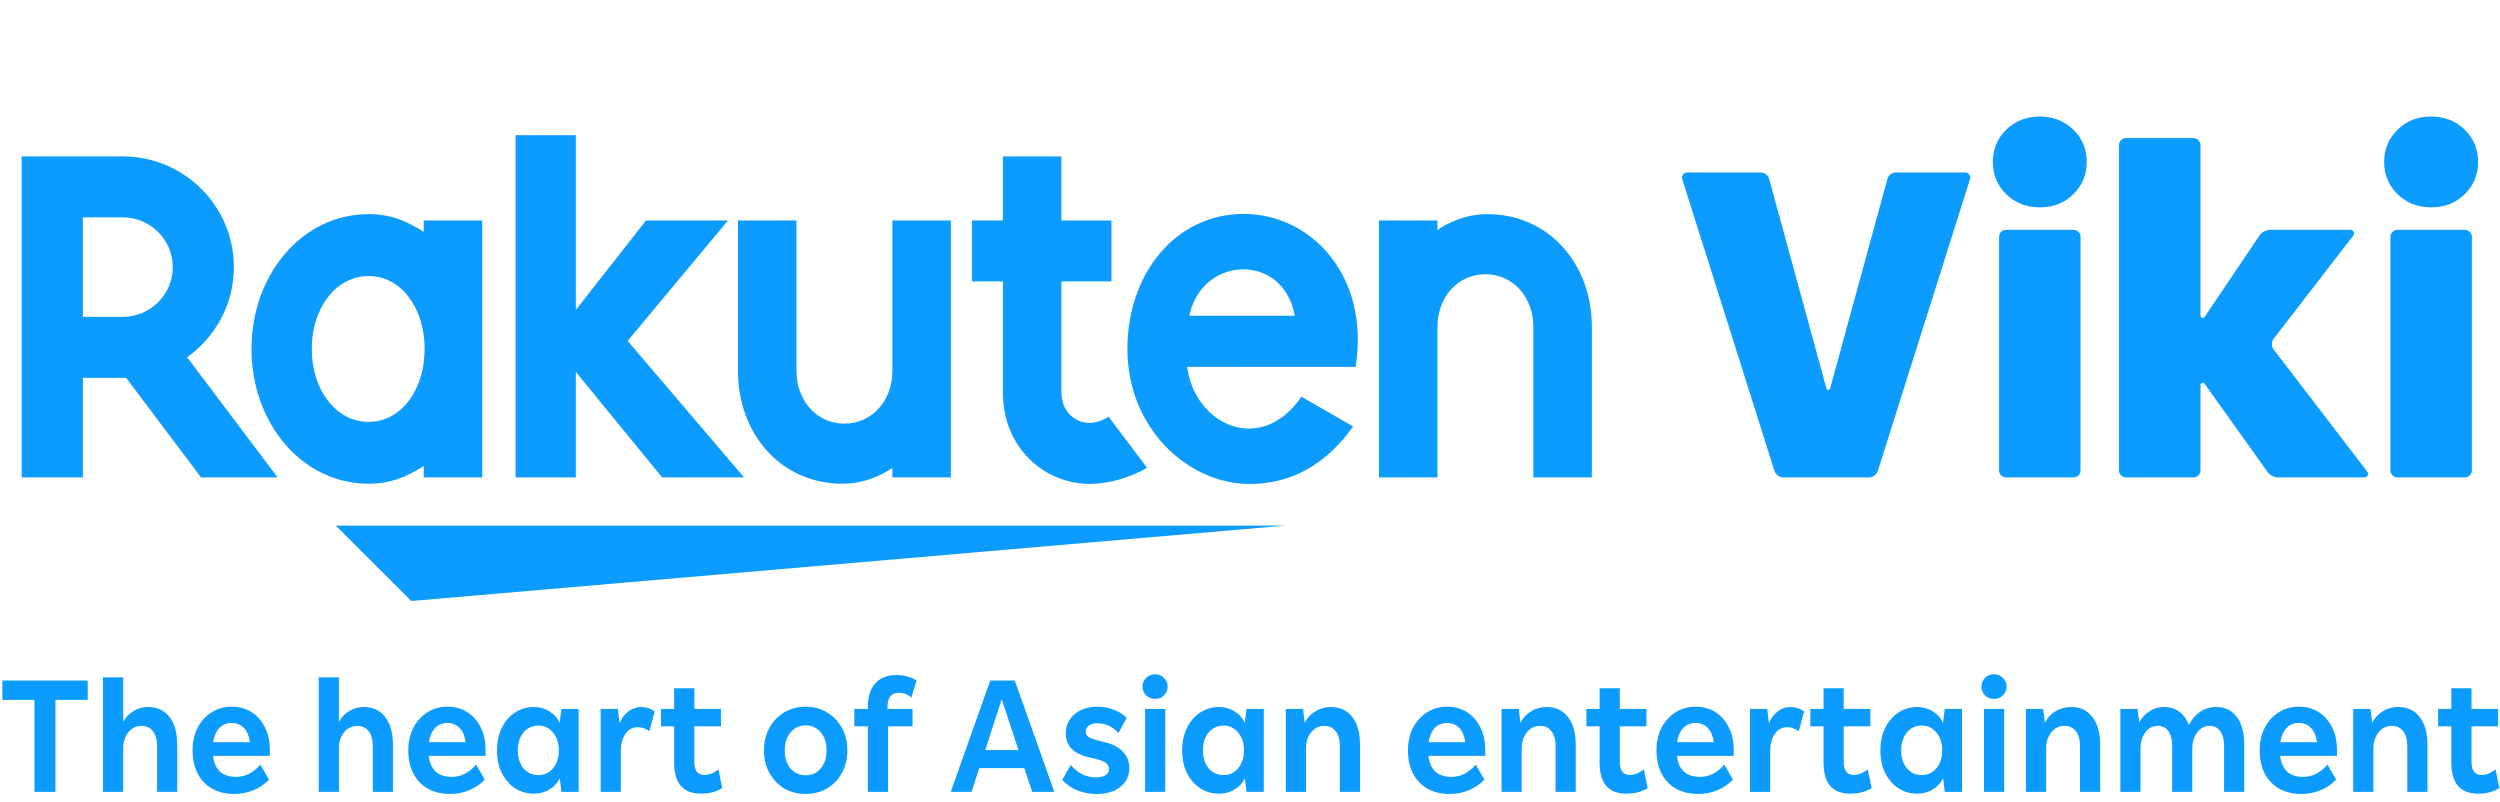 <?xml version="1.0" ?>
<svg xmlns="http://www.w3.org/2000/svg" viewBox="0 0 184 59" fill="none">
	<g clip-path="url(#clip0_6839_5904)">
		<path fill-rule="evenodd" clip-rule="evenodd" d="M46.196 25.09L53.582 16.225H47.546L42.38 22.813V9.949H37.946V35.138H42.38V27.369L48.731 35.138H54.764L46.196 25.09ZM80.148 31.128C80.713 31.128 81.202 30.924 81.588 30.663L84.426 34.428C83.071 35.229 81.411 35.619 80.213 35.619C77.003 35.619 73.812 33.096 73.813 28.873V20.713H71.535V16.224H73.813V11.512H78.118V16.224H81.8V20.713H78.118V28.807C78.118 30.593 79.445 31.128 80.148 31.128ZM6.099 15.998H9.038C11.06 15.998 12.714 17.637 12.714 19.658C12.714 21.683 11.06 23.322 9.038 23.322H6.099V15.998ZM6.099 35.138V27.811H9.284L14.798 35.138H20.436L13.773 26.296C15.849 24.81 17.213 22.394 17.213 19.658C17.213 15.163 13.547 11.512 9.038 11.512H1.596V35.138H6.099ZM105.798 24.028V35.138H101.492V16.225H105.798V16.928C105.798 16.928 107.34 15.76 109.457 15.76C114.031 15.76 117.159 19.469 117.159 24.028V35.138H112.853V24.028C112.853 21.943 111.416 20.184 109.326 20.184C107.234 20.184 105.798 21.943 105.798 24.028ZM27.129 31.048C24.713 31.048 22.945 28.677 22.945 25.682C22.945 22.689 24.713 20.318 27.129 20.318C29.547 20.318 31.252 22.689 31.252 25.682C31.252 28.677 29.547 31.048 27.129 31.048ZM31.186 16.225V17.064C29.887 16.24 28.723 15.76 27.129 15.76C22.23 15.76 18.509 20.213 18.509 25.682C18.509 31.152 22.23 35.602 27.129 35.602C28.723 35.602 29.887 35.126 31.186 34.3V35.138H35.491V16.225H31.186ZM65.677 16.225V27.335C65.677 29.42 64.241 31.179 62.149 31.179C60.059 31.179 58.621 29.42 58.621 27.335V16.225H54.316V27.335C54.316 31.895 57.444 35.603 62.018 35.603C64.135 35.603 65.677 34.435 65.677 34.435V35.138H69.983V16.225H65.677ZM95.293 23.24H87.537C88.444 18.81 94.453 18.556 95.293 23.24ZM82.976 25.682C82.976 20.111 86.55 15.745 91.534 15.745C96.433 15.745 100.839 20.212 99.777 27.006L87.375 27.003C87.941 31.325 92.843 33.519 95.784 29.197L99.587 31.386C97.142 34.843 94.233 35.62 91.962 35.62C87.462 35.62 82.976 31.539 82.976 25.682Z" fill="#0c9bff"/>
		<path fill-rule="evenodd" clip-rule="evenodd" d="M94.626 38.682H24.709L30.278 44.234L94.626 38.682Z" fill="#0c9bff"/>
		<path fill-rule="evenodd" clip-rule="evenodd" d="M147.129 17.435V34.618C147.129 34.906 147.362 35.138 147.651 35.138H152.607C152.894 35.138 153.128 34.906 153.128 34.618V17.435C153.128 17.148 152.894 16.915 152.607 16.915H147.651C147.362 16.915 147.129 17.148 147.129 17.435ZM147.658 14.294C148.316 14.939 149.14 15.261 150.129 15.261C151.117 15.261 151.94 14.939 152.598 14.294C153.257 13.649 153.587 12.857 153.587 11.919C153.587 10.981 153.257 10.19 152.598 9.544C151.94 8.899 151.117 8.577 150.129 8.577C149.14 8.577 148.316 8.899 147.658 9.544C146.999 10.19 146.67 10.981 146.67 11.919C146.67 12.857 146.999 13.649 147.658 14.294ZM138.213 34.642L144.993 13.185C145.07 12.941 144.888 12.693 144.632 12.693H139.55C139.251 12.693 138.989 12.893 138.911 13.181L134.699 28.586C134.661 28.725 134.463 28.725 134.424 28.586L130.213 13.181C130.135 12.893 129.873 12.693 129.573 12.693H124.174C123.919 12.693 123.736 12.941 123.813 13.185L130.594 34.642C130.687 34.937 130.961 35.138 131.272 35.138H137.535C137.845 35.138 138.119 34.937 138.213 34.642ZM155.956 34.618V10.68C155.956 10.393 156.189 10.16 156.478 10.16H161.434C161.722 10.16 161.955 10.393 161.955 10.68V23.232C161.955 23.395 162.167 23.459 162.259 23.325L166.289 17.343C166.47 17.076 166.772 16.915 167.096 16.915H173.001C173.217 16.915 173.339 17.163 173.207 17.333L167.347 24.922C167.164 25.158 167.163 25.488 167.346 25.727L174.234 34.721C174.365 34.892 174.242 35.138 174.027 35.138H167.692C167.369 35.138 167.067 34.983 166.88 34.722L162.257 28.243C162.163 28.111 161.955 28.177 161.955 28.339V34.618C161.955 34.906 161.722 35.138 161.434 35.138H156.478C156.189 35.138 155.956 34.906 155.956 34.618ZM175.932 17.435V34.618C175.932 34.906 176.165 35.138 176.454 35.138H181.41C181.697 35.138 181.931 34.906 181.931 34.618V17.435C181.931 17.148 181.697 16.915 181.41 16.915H176.454C176.165 16.915 175.932 17.148 175.932 17.435ZM176.461 14.294C177.119 14.939 177.943 15.261 178.932 15.261C179.92 15.261 180.742 14.939 181.401 14.294C182.06 13.649 182.39 12.857 182.39 11.919C182.39 10.981 182.06 10.19 181.401 9.544C180.742 8.899 179.92 8.577 178.932 8.577C177.943 8.577 177.119 8.899 176.461 9.544C175.802 10.19 175.473 10.981 175.473 11.919C175.473 12.857 175.802 13.649 176.461 14.294Z" fill="#0c9bff"/>
	</g>
	<path d="M2.534 58.282V51.513H0.171V50.087H6.454V51.513H4.078V58.282H2.534Z" fill="#0c9bff"/>
	<path d="M7.582 58.282V49.85H9.066V53.128C9.256 52.787 9.51 52.522 9.826 52.332C10.143 52.134 10.499 52.035 10.895 52.035C11.56 52.035 12.083 52.277 12.463 52.76C12.851 53.242 13.045 53.935 13.045 54.838V58.282H11.56V54.921C11.56 54.438 11.457 54.07 11.251 53.816C11.053 53.555 10.776 53.425 10.42 53.425C10.016 53.425 9.688 53.587 9.434 53.912C9.189 54.236 9.066 54.628 9.066 55.087V58.282H7.582Z" fill="#0c9bff"/>
	<path d="M17.248 58.436C16.615 58.436 16.069 58.306 15.61 58.044C15.15 57.783 14.794 57.411 14.541 56.928C14.295 56.445 14.172 55.879 14.172 55.23C14.172 54.604 14.295 54.05 14.541 53.567C14.794 53.084 15.138 52.704 15.574 52.427C16.009 52.15 16.504 52.011 17.058 52.011C17.613 52.011 18.099 52.146 18.519 52.415C18.939 52.684 19.267 53.06 19.505 53.543C19.742 54.018 19.861 54.573 19.861 55.206V55.634H15.681C15.8 56.663 16.366 57.178 17.379 57.178C18.052 57.178 18.646 56.877 19.16 56.275L19.802 57.379C19.477 57.72 19.093 57.981 18.65 58.163C18.206 58.345 17.739 58.436 17.248 58.436ZM17.047 53.211C16.682 53.211 16.381 53.334 16.144 53.579C15.914 53.825 15.764 54.173 15.693 54.624H18.389C18.333 54.173 18.187 53.825 17.949 53.579C17.719 53.334 17.419 53.211 17.047 53.211Z" fill="#0c9bff"/>
	<path d="M23.459 58.282V49.85H24.944V53.128C25.134 52.787 25.387 52.522 25.704 52.332C26.02 52.134 26.377 52.035 26.773 52.035C27.438 52.035 27.96 52.277 28.34 52.76C28.728 53.242 28.922 53.935 28.922 54.838V58.282H27.438V54.921C27.438 54.438 27.335 54.07 27.129 53.816C26.931 53.555 26.654 53.425 26.297 53.425C25.894 53.425 25.565 53.587 25.312 53.912C25.066 54.236 24.944 54.628 24.944 55.087V58.282H23.459Z" fill="#0c9bff"/>
	<path d="M33.126 58.436C32.492 58.436 31.946 58.306 31.487 58.044C31.028 57.783 30.671 57.411 30.418 56.928C30.172 56.445 30.05 55.879 30.05 55.23C30.05 54.604 30.172 54.05 30.418 53.567C30.671 53.084 31.016 52.704 31.451 52.427C31.887 52.15 32.382 52.011 32.936 52.011C33.49 52.011 33.977 52.146 34.397 52.415C34.816 52.684 35.145 53.06 35.382 53.543C35.62 54.018 35.739 54.573 35.739 55.206V55.634H31.558C31.677 56.663 32.243 57.178 33.256 57.178C33.929 57.178 34.523 56.877 35.038 56.275L35.679 57.379C35.355 57.72 34.971 57.981 34.527 58.163C34.084 58.345 33.617 58.436 33.126 58.436ZM32.924 53.211C32.56 53.211 32.259 53.334 32.021 53.579C31.792 53.825 31.641 54.173 31.57 54.624H34.266C34.21 54.173 34.064 53.825 33.826 53.579C33.597 53.334 33.296 53.211 32.924 53.211Z" fill="#0c9bff"/>
	<path d="M39.287 58.413C38.78 58.413 38.321 58.282 37.91 58.021C37.506 57.752 37.181 57.379 36.936 56.904C36.698 56.421 36.579 55.863 36.579 55.23C36.579 54.596 36.698 54.042 36.936 53.567C37.173 53.084 37.498 52.708 37.91 52.439C38.321 52.17 38.78 52.035 39.287 52.035C39.715 52.035 40.099 52.142 40.439 52.356C40.779 52.562 41.029 52.843 41.187 53.199L41.318 52.178H42.589V58.282H41.318L41.199 57.284C41.033 57.625 40.779 57.898 40.439 58.104C40.099 58.31 39.715 58.413 39.287 58.413ZM39.62 57.047C40.055 57.047 40.415 56.881 40.7 56.548C40.985 56.208 41.128 55.768 41.128 55.23C41.128 54.691 40.985 54.252 40.7 53.912C40.415 53.571 40.055 53.401 39.62 53.401C39.176 53.401 38.812 53.571 38.527 53.912C38.25 54.252 38.111 54.691 38.111 55.23C38.111 55.768 38.25 56.208 38.527 56.548C38.812 56.881 39.176 57.047 39.62 57.047Z" fill="#0c9bff"/>
	<path d="M44.207 58.282V52.178H45.478L45.597 53.223C45.755 52.851 45.973 52.562 46.25 52.356C46.527 52.142 46.836 52.035 47.176 52.035C47.556 52.035 47.893 52.146 48.186 52.368L47.794 53.816C47.517 53.619 47.236 53.52 46.951 53.52C46.571 53.52 46.266 53.682 46.036 54.007C45.807 54.331 45.692 54.755 45.692 55.277V58.282H44.207Z" fill="#0c9bff"/>
	<path d="M51.59 58.413C50.276 58.413 49.618 57.657 49.618 56.144V53.46H48.645V52.178H49.618V50.657H51.103V52.178H53.062V53.46H51.103V56.073C51.103 56.714 51.348 57.035 51.839 57.035C52.18 57.035 52.524 56.9 52.873 56.631L53.157 57.997C52.73 58.274 52.207 58.413 51.59 58.413Z" fill="#0c9bff"/>
	<path d="M59.302 58.436C58.716 58.436 58.19 58.302 57.722 58.033C57.263 57.755 56.899 57.375 56.63 56.892C56.361 56.41 56.226 55.855 56.226 55.23C56.226 54.604 56.361 54.05 56.63 53.567C56.899 53.084 57.263 52.704 57.722 52.427C58.19 52.15 58.716 52.011 59.302 52.011C59.88 52.011 60.398 52.15 60.858 52.427C61.325 52.704 61.693 53.084 61.962 53.567C62.231 54.05 62.366 54.604 62.366 55.23C62.366 55.855 62.231 56.41 61.962 56.892C61.693 57.375 61.325 57.755 60.858 58.033C60.398 58.302 59.88 58.436 59.302 58.436ZM59.302 57.059C59.753 57.059 60.121 56.892 60.406 56.56C60.691 56.227 60.834 55.784 60.834 55.23C60.834 54.676 60.691 54.232 60.406 53.9C60.121 53.559 59.753 53.389 59.302 53.389C58.851 53.389 58.478 53.559 58.185 53.9C57.901 54.232 57.758 54.676 57.758 55.23C57.758 55.784 57.901 56.227 58.185 56.56C58.478 56.892 58.851 57.059 59.302 57.059Z" fill="#0c9bff"/>
	<path d="M63.874 58.282V53.46H62.877V52.178H63.874V52.011C63.874 51.275 64.056 50.705 64.421 50.301C64.785 49.889 65.299 49.684 65.965 49.684C66.527 49.684 67.025 49.814 67.461 50.076L67.081 51.334C66.812 51.105 66.503 50.99 66.154 50.99C65.6 50.99 65.323 51.334 65.323 52.023V52.178H67.164V53.46H65.359V58.282H63.874Z" fill="#0c9bff"/>
	<path d="M69.973 58.282L72.883 50.087H74.688L77.598 58.282H75.971L75.389 56.536H72.075L71.505 58.282H69.973ZM72.515 55.206H74.961L73.726 51.465L72.515 55.206Z" fill="#0c9bff"/>
	<path d="M80.708 58.436C80.209 58.436 79.738 58.349 79.294 58.175C78.859 57.993 78.487 57.736 78.178 57.403L78.808 56.299C79.314 56.908 79.928 57.213 80.648 57.213C80.957 57.213 81.195 57.162 81.361 57.059C81.535 56.948 81.622 56.797 81.622 56.607C81.622 56.433 81.551 56.287 81.408 56.168C81.266 56.049 81.028 55.95 80.696 55.871L80.102 55.729C78.994 55.467 78.439 54.881 78.439 53.971C78.439 53.591 78.538 53.254 78.736 52.962C78.934 52.661 79.207 52.427 79.556 52.261C79.912 52.094 80.32 52.011 80.779 52.011C81.207 52.011 81.606 52.087 81.978 52.237C82.359 52.38 82.675 52.581 82.928 52.843L82.323 53.947C81.879 53.472 81.361 53.235 80.767 53.235C80.506 53.235 80.296 53.29 80.138 53.401C79.987 53.512 79.912 53.658 79.912 53.84C79.912 53.999 79.975 54.129 80.102 54.232C80.229 54.327 80.454 54.414 80.779 54.493L81.349 54.636C81.919 54.779 82.355 55.012 82.655 55.337C82.964 55.661 83.118 56.057 83.118 56.524C83.118 57.102 82.897 57.565 82.454 57.914C82.018 58.262 81.436 58.436 80.708 58.436Z" fill="#0c9bff"/>
	<path d="M85.014 51.441C84.753 51.441 84.531 51.354 84.349 51.18C84.175 50.998 84.088 50.78 84.088 50.527C84.088 50.281 84.175 50.072 84.349 49.897C84.531 49.715 84.753 49.624 85.014 49.624C85.275 49.624 85.493 49.715 85.667 49.897C85.849 50.072 85.94 50.281 85.94 50.527C85.94 50.78 85.849 50.998 85.667 51.18C85.493 51.354 85.275 51.441 85.014 51.441ZM84.278 58.282V52.178H85.762V58.282H84.278Z" fill="#0c9bff"/>
	<path d="M89.714 58.413C89.207 58.413 88.748 58.282 88.337 58.021C87.933 57.752 87.608 57.379 87.363 56.904C87.125 56.421 87.007 55.863 87.007 55.23C87.007 54.596 87.125 54.042 87.363 53.567C87.6 53.084 87.925 52.708 88.337 52.439C88.748 52.17 89.207 52.035 89.714 52.035C90.142 52.035 90.526 52.142 90.866 52.356C91.207 52.562 91.456 52.843 91.614 53.199L91.745 52.178H93.016V58.282H91.745L91.626 57.284C91.46 57.625 91.207 57.898 90.866 58.104C90.526 58.31 90.142 58.413 89.714 58.413ZM90.047 57.047C90.482 57.047 90.843 56.881 91.127 56.548C91.412 56.208 91.555 55.768 91.555 55.23C91.555 54.691 91.412 54.252 91.127 53.912C90.843 53.571 90.482 53.401 90.047 53.401C89.603 53.401 89.239 53.571 88.954 53.912C88.677 54.252 88.538 54.691 88.538 55.23C88.538 55.768 88.677 56.208 88.954 56.548C89.239 56.881 89.603 57.047 90.047 57.047Z" fill="#0c9bff"/>
	<path d="M94.635 58.282V52.178H95.905L96.024 53.187C96.214 52.831 96.479 52.55 96.82 52.344C97.16 52.138 97.54 52.035 97.96 52.035C98.617 52.035 99.136 52.277 99.516 52.76C99.904 53.242 100.098 53.931 100.098 54.826V58.282H98.613V54.921C98.613 54.438 98.51 54.07 98.304 53.816C98.106 53.555 97.829 53.425 97.473 53.425C97.069 53.425 96.741 53.587 96.487 53.912C96.242 54.236 96.119 54.628 96.119 55.087V58.282H94.635Z" fill="#0c9bff"/>
	<path d="M106.702 58.436C106.069 58.436 105.522 58.306 105.063 58.044C104.604 57.783 104.248 57.411 103.994 56.928C103.749 56.445 103.626 55.879 103.626 55.23C103.626 54.604 103.749 54.05 103.994 53.567C104.248 53.084 104.592 52.704 105.027 52.427C105.463 52.15 105.958 52.011 106.512 52.011C107.066 52.011 107.553 52.146 107.973 52.415C108.392 52.684 108.721 53.06 108.958 53.543C109.196 54.018 109.315 54.573 109.315 55.206V55.634H105.134C105.253 56.663 105.819 57.178 106.833 57.178C107.506 57.178 108.099 56.877 108.614 56.275L109.255 57.379C108.931 57.72 108.547 57.981 108.103 58.163C107.66 58.345 107.193 58.436 106.702 58.436ZM106.5 53.211C106.136 53.211 105.835 53.334 105.598 53.579C105.368 53.825 105.217 54.173 105.146 54.624H107.842C107.787 54.173 107.64 53.825 107.403 53.579C107.173 53.334 106.872 53.211 106.5 53.211Z" fill="#0c9bff"/>
	<path d="M110.512 58.282V52.178H111.783L111.901 53.187C112.091 52.831 112.357 52.55 112.697 52.344C113.038 52.138 113.418 52.035 113.837 52.035C114.494 52.035 115.013 52.277 115.393 52.76C115.781 53.242 115.975 53.931 115.975 54.826V58.282H114.49V54.921C114.49 54.438 114.387 54.07 114.182 53.816C113.984 53.555 113.707 53.425 113.35 53.425C112.947 53.425 112.618 53.587 112.365 53.912C112.119 54.236 111.996 54.628 111.996 55.087V58.282H110.512Z" fill="#0c9bff"/>
	<path d="M119.704 58.413C118.389 58.413 117.732 57.657 117.732 56.144V53.46H116.758V52.178H117.732V50.657H119.217V52.178H121.176V53.46H119.217V56.073C119.217 56.714 119.462 57.035 119.953 57.035C120.293 57.035 120.638 56.9 120.986 56.631L121.271 57.997C120.844 58.274 120.321 58.413 119.704 58.413Z" fill="#0c9bff"/>
	<path d="M124.992 58.436C124.358 58.436 123.812 58.306 123.353 58.044C122.894 57.783 122.537 57.411 122.284 56.928C122.039 56.445 121.916 55.879 121.916 55.23C121.916 54.604 122.039 54.05 122.284 53.567C122.537 53.084 122.882 52.704 123.317 52.427C123.753 52.15 124.247 52.011 124.802 52.011C125.356 52.011 125.843 52.146 126.262 52.415C126.682 52.684 127.011 53.06 127.248 53.543C127.486 54.018 127.604 54.573 127.604 55.206V55.634H123.424C123.543 56.663 124.109 57.178 125.122 57.178C125.795 57.178 126.389 56.877 126.904 56.275L127.545 57.379C127.22 57.72 126.836 57.981 126.393 58.163C125.95 58.345 125.483 58.436 124.992 58.436ZM124.79 53.211C124.426 53.211 124.125 53.334 123.887 53.579C123.658 53.825 123.507 54.173 123.436 54.624H126.132C126.076 54.173 125.93 53.825 125.692 53.579C125.463 53.334 125.162 53.211 124.79 53.211Z" fill="#0c9bff"/>
	<path d="M128.802 58.282V52.178H130.072L130.191 53.223C130.349 52.851 130.567 52.562 130.844 52.356C131.121 52.142 131.43 52.035 131.771 52.035C132.151 52.035 132.487 52.146 132.78 52.368L132.388 53.816C132.111 53.619 131.83 53.52 131.545 53.52C131.165 53.52 130.86 53.682 130.631 54.007C130.401 54.331 130.286 54.755 130.286 55.277V58.282H128.802Z" fill="#0c9bff"/>
	<path d="M136.184 58.413C134.87 58.413 134.213 57.657 134.213 56.144V53.46H133.239V52.178H134.213V50.657H135.697V52.178H137.657V53.46H135.697V56.073C135.697 56.714 135.943 57.035 136.433 57.035C136.774 57.035 137.118 56.9 137.467 56.631L137.752 57.997C137.324 58.274 136.802 58.413 136.184 58.413Z" fill="#0c9bff"/>
	<path d="M141.104 58.413C140.597 58.413 140.138 58.282 139.726 58.021C139.323 57.752 138.998 57.379 138.753 56.904C138.515 56.421 138.396 55.863 138.396 55.23C138.396 54.596 138.515 54.042 138.753 53.567C138.99 53.084 139.315 52.708 139.726 52.439C140.138 52.17 140.597 52.035 141.104 52.035C141.532 52.035 141.916 52.142 142.256 52.356C142.596 52.562 142.846 52.843 143.004 53.199L143.135 52.178H144.406V58.282H143.135L143.016 57.284C142.85 57.625 142.596 57.898 142.256 58.104C141.916 58.31 141.532 58.413 141.104 58.413ZM141.437 57.047C141.872 57.047 142.232 56.881 142.517 56.548C142.802 56.208 142.945 55.768 142.945 55.23C142.945 54.691 142.802 54.252 142.517 53.912C142.232 53.571 141.872 53.401 141.437 53.401C140.993 53.401 140.629 53.571 140.344 53.912C140.067 54.252 139.928 54.691 139.928 55.23C139.928 55.768 140.067 56.208 140.344 56.548C140.629 56.881 140.993 57.047 141.437 57.047Z" fill="#0c9bff"/>
	<path d="M146.761 51.441C146.499 51.441 146.278 51.354 146.096 51.18C145.921 50.998 145.834 50.78 145.834 50.527C145.834 50.281 145.921 50.072 146.096 49.897C146.278 49.715 146.499 49.624 146.761 49.624C147.022 49.624 147.24 49.715 147.414 49.897C147.596 50.072 147.687 50.281 147.687 50.527C147.687 50.78 147.596 50.998 147.414 51.18C147.24 51.354 147.022 51.441 146.761 51.441ZM146.024 58.282V52.178H147.509V58.282H146.024Z" fill="#0c9bff"/>
	<path d="M149.109 58.282V52.178H150.38L150.499 53.187C150.689 52.831 150.954 52.55 151.295 52.344C151.635 52.138 152.015 52.035 152.435 52.035C153.092 52.035 153.61 52.277 153.99 52.76C154.378 53.242 154.572 53.931 154.572 54.826V58.282H153.088V54.921C153.088 54.438 152.985 54.07 152.779 53.816C152.581 53.555 152.304 53.425 151.948 53.425C151.544 53.425 151.215 53.587 150.962 53.912C150.717 54.236 150.594 54.628 150.594 55.087V58.282H149.109Z" fill="#0c9bff"/>
	<path d="M156.056 58.282V52.178H157.327L157.446 53.175C157.628 52.827 157.881 52.55 158.206 52.344C158.531 52.138 158.891 52.035 159.287 52.035C159.714 52.035 160.082 52.15 160.391 52.38C160.708 52.609 160.945 52.938 161.104 53.365C161.302 52.953 161.575 52.629 161.923 52.391C162.279 52.154 162.675 52.035 163.111 52.035C163.752 52.035 164.255 52.277 164.619 52.76C164.991 53.235 165.177 53.923 165.177 54.826V58.282H163.693V54.921C163.693 54.438 163.598 54.07 163.408 53.816C163.226 53.555 162.972 53.425 162.648 53.425C162.26 53.425 161.947 53.587 161.709 53.912C161.472 54.236 161.353 54.632 161.353 55.099V58.282H159.869V54.921C159.869 54.43 159.774 54.058 159.584 53.805C159.401 53.551 159.148 53.425 158.824 53.425C158.436 53.425 158.123 53.587 157.885 53.912C157.656 54.228 157.541 54.624 157.541 55.099V58.282H156.056Z" fill="#0c9bff"/>
	<path d="M169.388 58.436C168.755 58.436 168.208 58.306 167.749 58.044C167.29 57.783 166.934 57.411 166.68 56.928C166.435 56.445 166.312 55.879 166.312 55.23C166.312 54.604 166.435 54.05 166.68 53.567C166.934 53.084 167.278 52.704 167.713 52.427C168.149 52.15 168.644 52.011 169.198 52.011C169.752 52.011 170.239 52.146 170.659 52.415C171.078 52.684 171.407 53.06 171.644 53.543C171.882 54.018 172.001 54.573 172.001 55.206V55.634H167.82C167.939 56.663 168.505 57.178 169.519 57.178C170.192 57.178 170.785 56.877 171.3 56.275L171.941 57.379C171.617 57.72 171.233 57.981 170.789 58.163C170.346 58.345 169.879 58.436 169.388 58.436ZM169.186 53.211C168.822 53.211 168.521 53.334 168.284 53.579C168.054 53.825 167.903 54.173 167.832 54.624H170.528C170.473 54.173 170.326 53.825 170.089 53.579C169.859 53.334 169.558 53.211 169.186 53.211Z" fill="#0c9bff"/>
	<path d="M173.198 58.282V52.178H174.469L174.587 53.187C174.777 52.831 175.043 52.55 175.383 52.344C175.724 52.138 176.104 52.035 176.523 52.035C177.18 52.035 177.699 52.277 178.079 52.76C178.467 53.242 178.661 53.931 178.661 54.826V58.282H177.176V54.921C177.176 54.438 177.073 54.07 176.868 53.816C176.67 53.555 176.393 53.425 176.036 53.425C175.633 53.425 175.304 53.587 175.051 53.912C174.805 54.236 174.682 54.628 174.682 55.087V58.282H173.198Z" fill="#0c9bff"/>
	<path d="M182.39 58.413C181.075 58.413 180.418 57.657 180.418 56.144V53.46H179.444V52.178H180.418V50.657H181.903V52.178H183.862V53.46H181.903V56.073C181.903 56.714 182.148 57.035 182.639 57.035C182.979 57.035 183.324 56.9 183.672 56.631L183.957 57.997C183.53 58.274 183.007 58.413 182.39 58.413Z" fill="#0c9bff"/>
	<defs>
		<clipPath id="clip0_6839_5904">
			<rect width="180.791" height="44.502" fill="#0c9bff" transform="translate(1.596 0.364)"/>
		</clipPath>
	</defs>
</svg>
